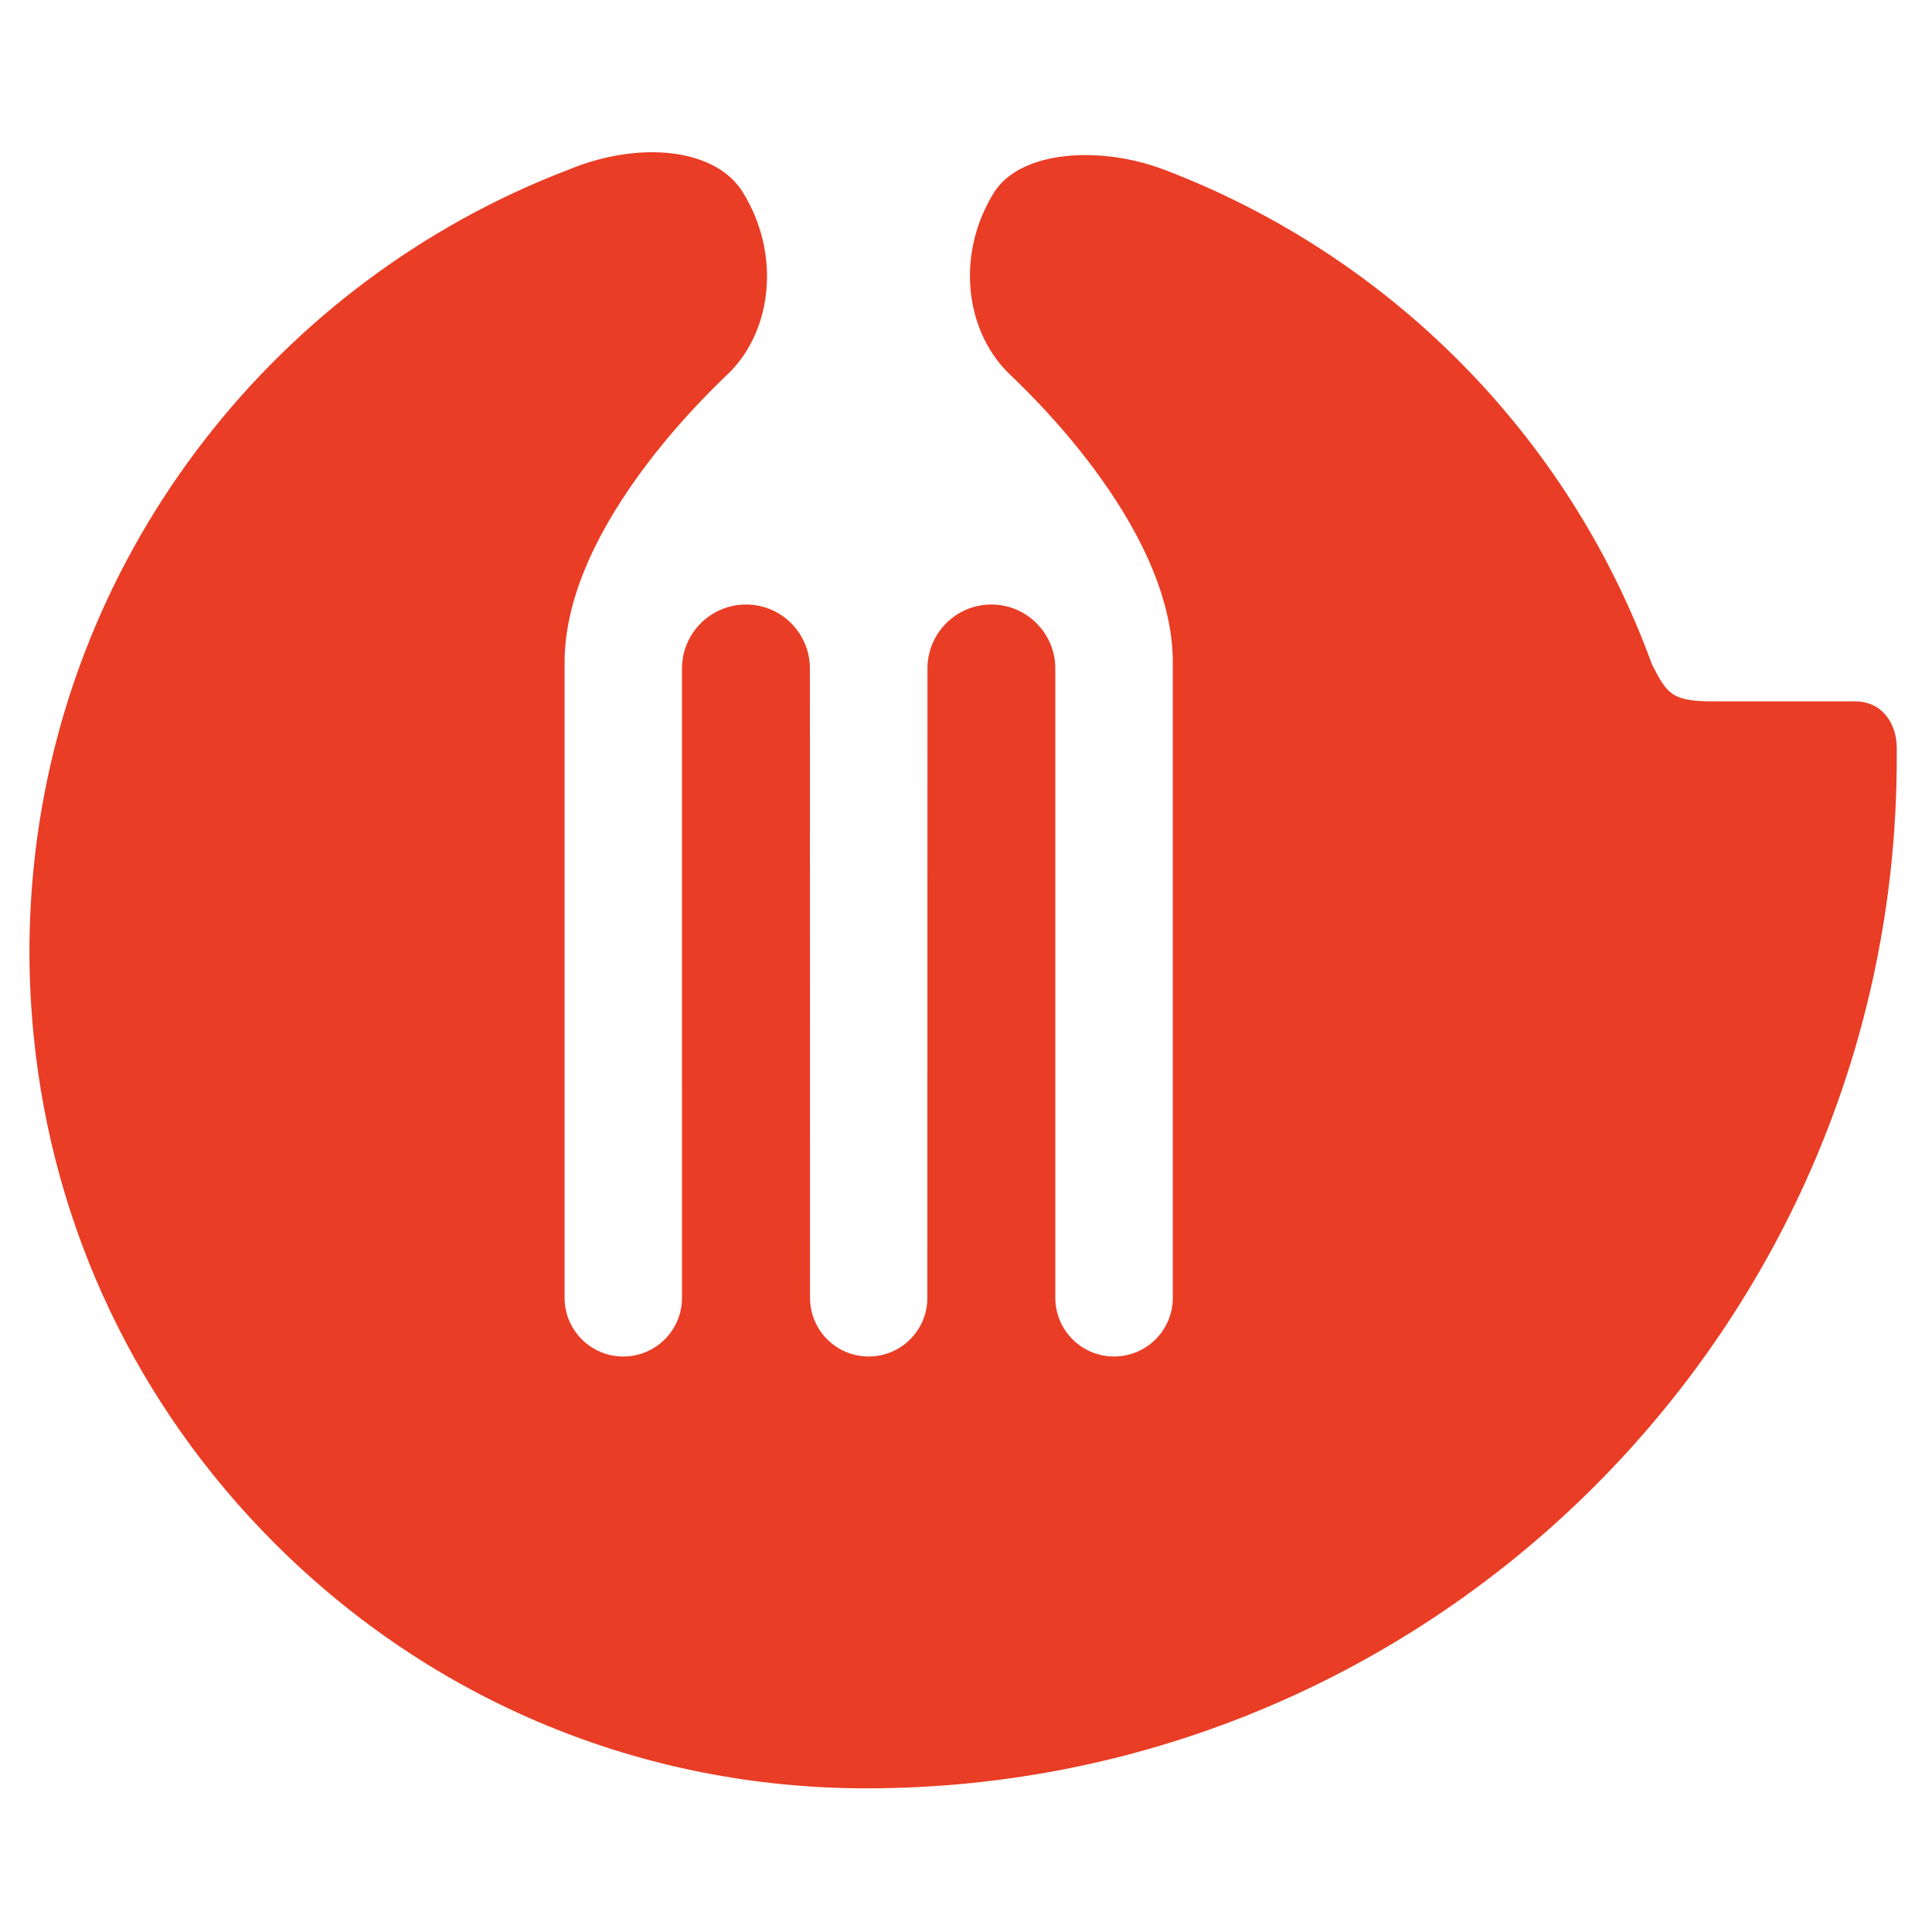 <?xml version="1.0" encoding="UTF-8" standalone="no"?>
<svg
   xmlns:dc="http://purl.org/dc/elements/1.1/"
   xmlns:cc="http://creativecommons.org/ns#"
   xmlns:rdf="http://www.w3.org/1999/02/22-rdf-syntax-ns#"
   xmlns:svg="http://www.w3.org/2000/svg"
   xmlns="http://www.w3.org/2000/svg"
   xmlns:sodipodi="http://sodipodi.sourceforge.net/DTD/sodipodi-0.dtd"
   xmlns:inkscape="http://www.inkscape.org/namespaces/inkscape"
   version="1.1"
   id="svg2"
   xml:space="preserve"
   width="226.667"
   height="226.667"
   viewBox="0 0 226.667 226.667"
   sodipodi:docname="logo.eps"><defs
     id="defs6" /><sodipodi:namedview
     pagecolor="#ffffff"
     bordercolor="#666666"
     borderopacity="1"
     objecttolerance="10"
     gridtolerance="10"
     guidetolerance="10"
     inkscape:pageopacity="0"
     inkscape:pageshadow="2"
     inkscape:window-width="640"
     inkscape:window-height="480"
     id="namedview4" /><g
     id="g10"
     inkscape:groupmode="layer"
     inkscape:label="ink_ext_XXXXXX"
     transform="matrix(1.333,0,0,-1.333,0,226.667)"><g
       id="g12"
       transform="scale(0.1)"><path
         d="m 875.469,1531.94 c -33.719,-53.04 -27.09,-120.61 11.66,-159.42 10.082,-10.02 145.101,-133.11 145.101,-255.08 V 558.238 c 0,-28.609 -23.12,-51.726 -51.73,-51.726 -28.488,0 -51.672,23.117 -51.672,51.726 V 1112 c 0,31.1 -25.207,56.37 -56.297,56.37 -30.84,0 -55.851,-24.87 -56.222,-55.58 0,-0.27 -0.098,-554.552 -0.098,-554.552 0,-28.609 -23.16,-51.726 -51.652,-51.726 -28.59,0 -51.629,23.117 -51.629,51.726 0,0 -0.121,554.282 -0.121,554.552 -0.368,30.71 -25.348,55.58 -56.18,55.58 -31.129,0 -56.379,-25.26 -56.379,-56.37 V 558.238 c 0,-28.609 -23.141,-51.726 -51.66,-51.726 -28.578,0 -51.68,23.117 -51.68,51.726 v 559.202 c 0,121.97 135.012,245.06 145.051,255.08 38.301,38.3 44.711,105.27 12.168,158.11 -23.141,38.76 -90.059,46.95 -154.481,20.18 C 245.172,1453.3 58.012,1218.46 29.699,937.449 c -2.5,-24.609 -3.769,-49.5 -3.769,-74.508 0,-25.062 1.281,-49.882 3.742,-74.5 C 46.461,619.84 120.25,463.5 241.672,342.172 380.801,202.969 565.73,126.441 762.441,126.441 c 500.059,0 906.959,406.778 906.959,906.869 0,0 0,2.15 0,8.9 0,20.69 -12.25,40.92 -36.8,40.92 -45.23,0 -117.78,0 -124.85,0 -36.14,0 -40.4,6.29 -53.89,32.74 -73.92,203.04 -232.42,360.17 -428.86,435.07 -55.441,21.21 -125.289,17.53 -149.531,-19"
         style="fill:#e93d25;fill-opacity:1;fill-rule:nonzero;stroke:none"
         id="path14" /></g></g></svg>
